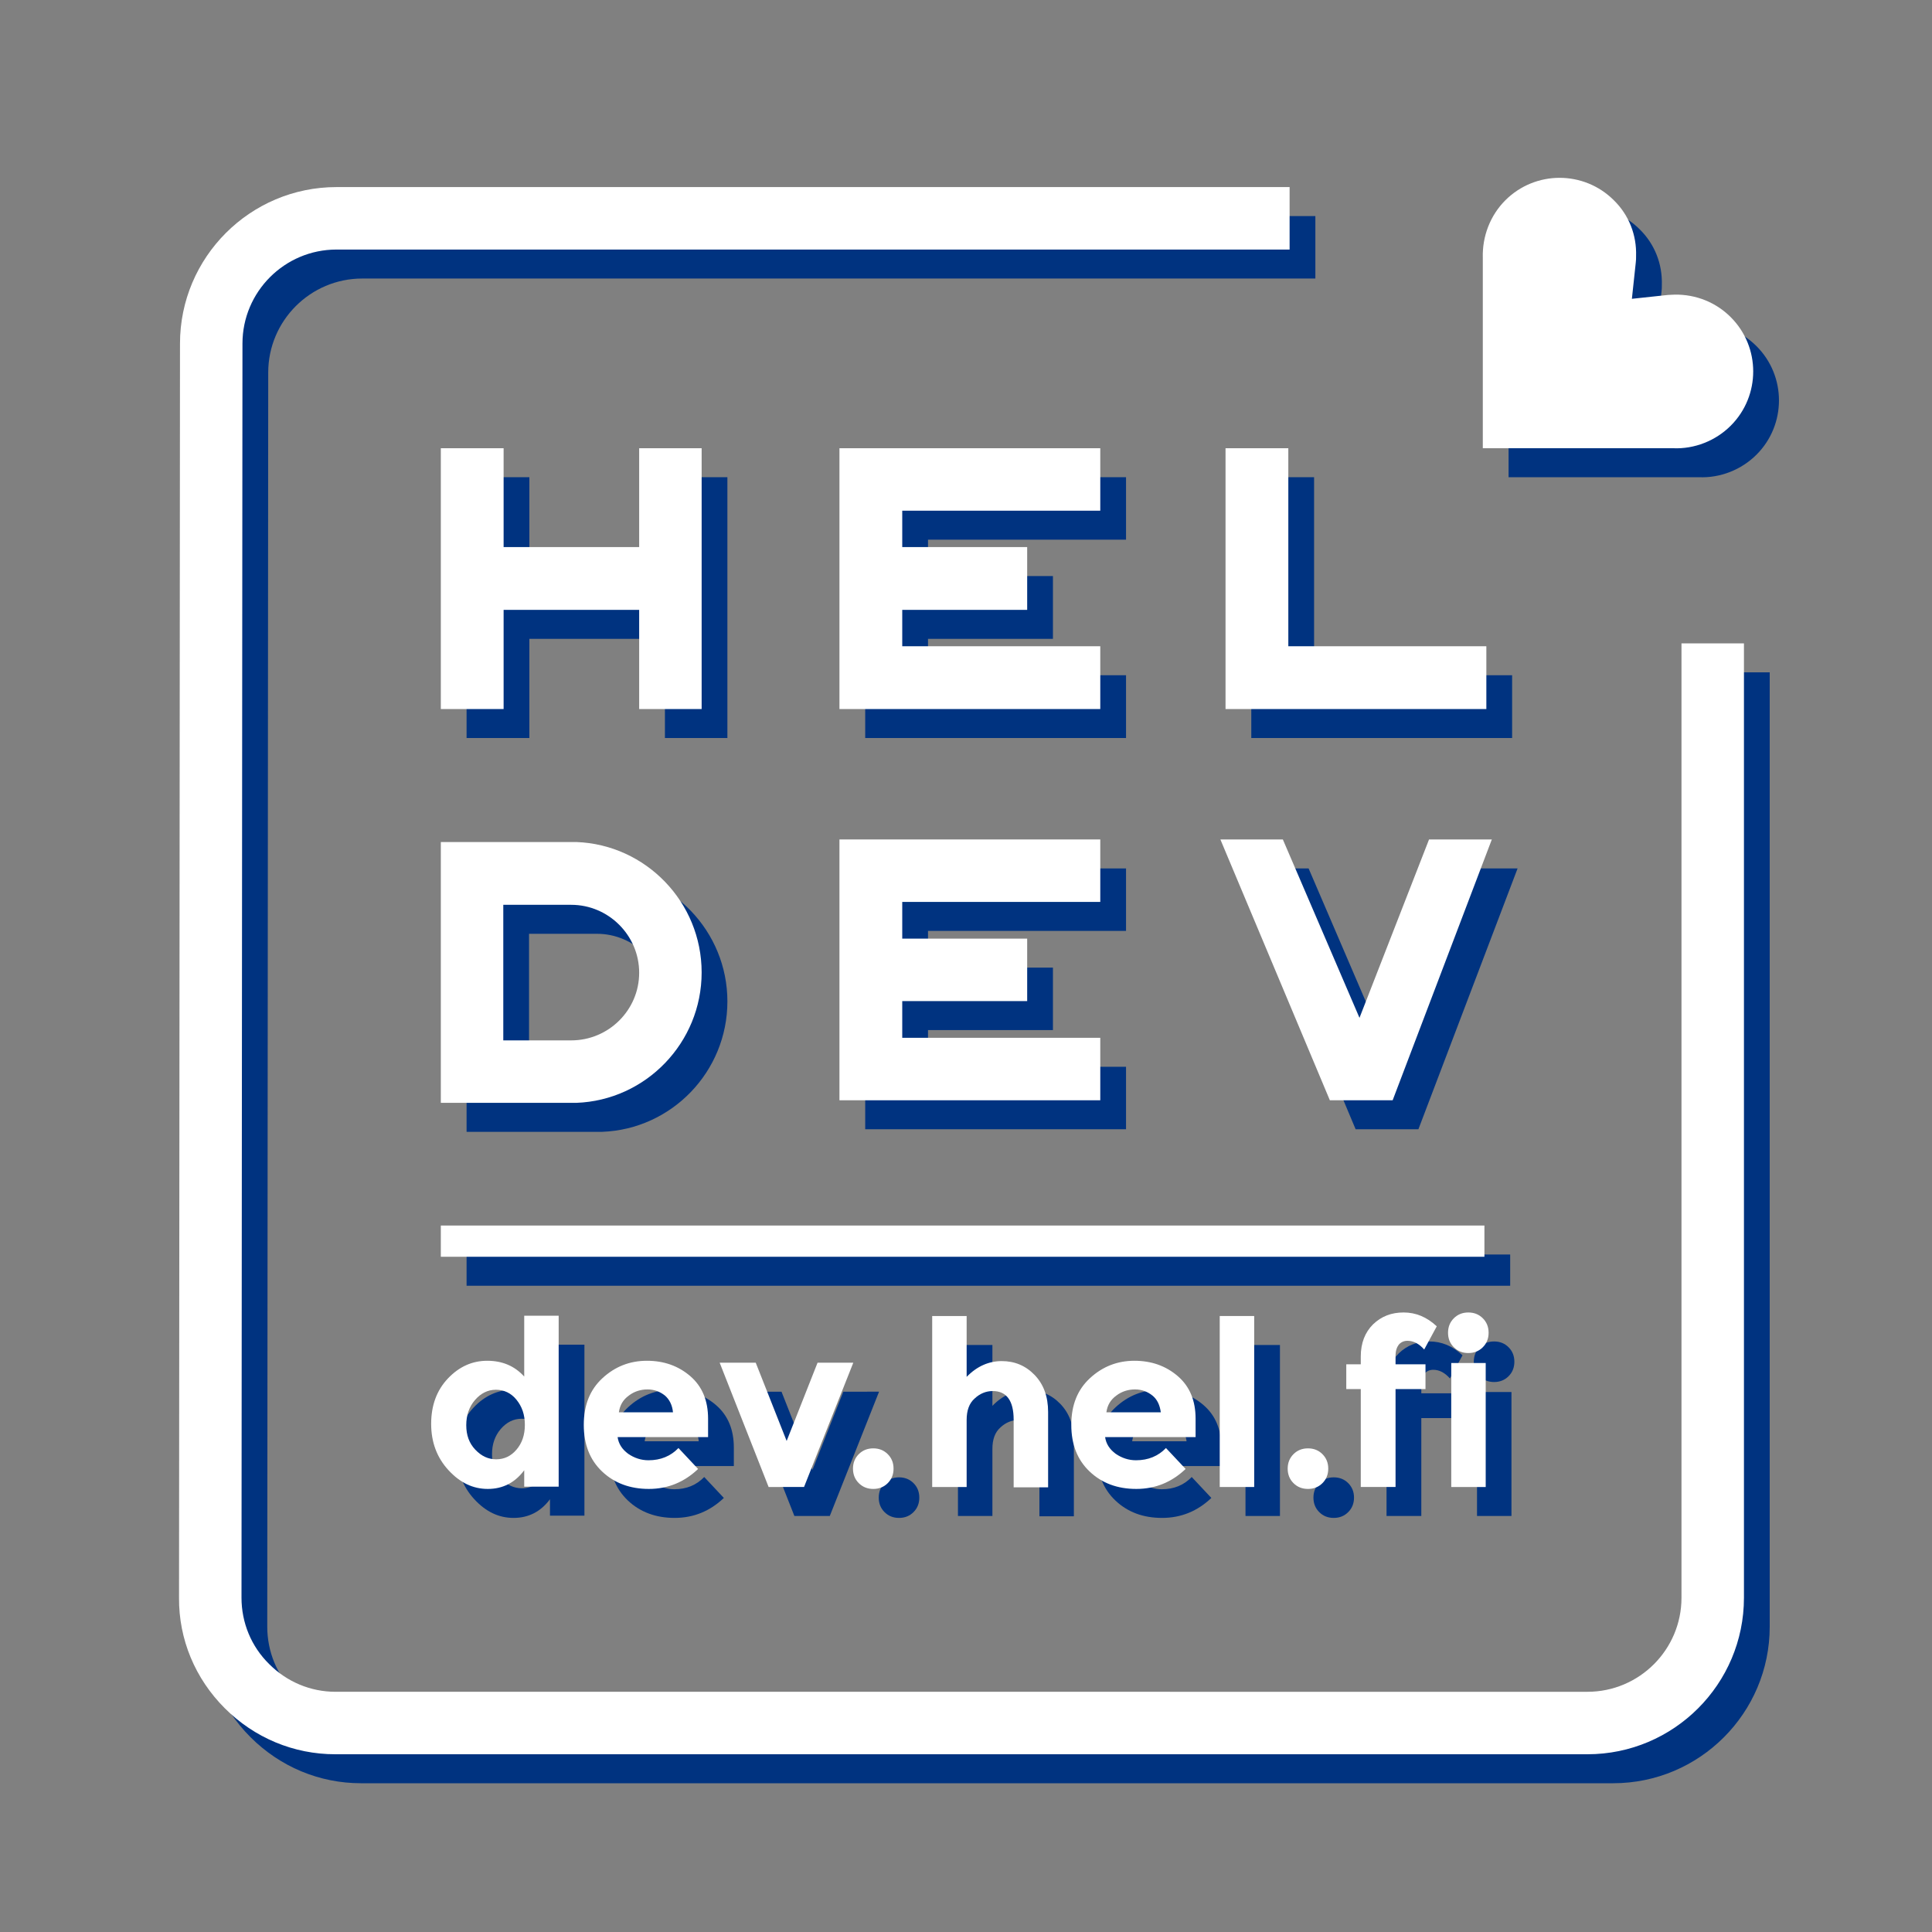 <?xml version="1.0" encoding="utf-8"?>
<!-- Generator: Adobe Illustrator 19.1.0, SVG Export Plug-In . SVG Version: 6.00 Build 0)  -->
<svg version="1.1" id="Layer_1" xmlns="http://www.w3.org/2000/svg" xmlns:xlink="http://www.w3.org/1999/xlink" x="0px" y="0px"
	 viewBox="60 21 600 600" style="enable-background:new 60 21 600 600;" xml:space="preserve">
<rect x="60" y="21" width="600" height="600" fill="#808080" stroke="none"/>
<style type="text/css">
	.st0{fill:#003380;}
	.st1{fill:#FFFFFF;}
</style>
<g>
	<path class="st0" d="M219.5,492.4c-4.6,0-8.6-1.9-12.2-5.8c-3.6-3.9-5.4-8.7-5.4-14.4c0-5.7,1.7-10.4,5.2-14.1s7.6-5.5,12.2-5.5
		c4.7,0,8.5,1.6,11.5,4.9v-18.9h10.7v53.1h-10.7v-5.1C227.9,490.5,224.1,492.4,219.5,492.4z M212.8,472.6c0,3.1,0.9,5.6,2.8,7.6
		c1.9,2,4,3,6.5,3s4.6-1,6.3-3s2.6-4.5,2.6-7.7s-0.9-5.7-2.6-7.8c-1.7-2.1-3.9-3.1-6.4-3.1s-4.7,1.1-6.5,3.2
		C213.7,466.9,212.8,469.5,212.8,472.6z"/>
	<path class="st0" d="M284.8,486.2c-4.3,4.1-9.4,6.2-15.3,6.2c-5.8,0-10.7-1.8-14.5-5.4c-3.8-3.6-5.7-8.4-5.7-14.5
		s1.9-10.9,5.8-14.5c3.9-3.6,8.5-5.4,13.8-5.4c5.3,0,9.8,1.6,13.5,4.8c3.7,3.2,5.5,7.6,5.5,13.2v5.7h-28.1c0.3,2.1,1.4,3.8,3.3,5.2
		c1.9,1.3,4,2,6.3,2c3.8,0,6.9-1.3,9.3-3.8L284.8,486.2z M274.5,463.4c-1.5-1.2-3.3-1.9-5.4-1.9s-4.1,0.6-5.8,1.9
		c-1.8,1.3-2.8,3-3.1,5.2H277C276.8,466.4,275.9,464.6,274.5,463.4z"/>
	<path class="st0" d="M306.7,491.8l-15.2-38.6h11.2l9.6,24.3l9.6-24.3H333l-15.3,38.6H306.7z"/>
	<path class="st0" d="M334.7,490.6c-1.2-1.2-1.8-2.7-1.8-4.5s0.6-3.3,1.8-4.5s2.7-1.8,4.5-1.8s3.3,0.6,4.5,1.8s1.8,2.7,1.8,4.5
		s-0.6,3.3-1.8,4.5s-2.7,1.8-4.5,1.8C337.4,492.4,335.9,491.8,334.7,490.6z"/>
	<path class="st0" d="M368.2,471v20.8h-10.7v-53.1h10.7v18.9c3.2-3.3,6.9-4.9,10.9-4.9s7.4,1.4,10.2,4.3c2.8,2.9,4.2,6.7,4.2,11.5
		v23.4h-10.7v-21c0-5.9-2.2-8.9-6.5-8.9c-2.1,0-4,0.8-5.6,2.3C369,465.8,368.2,468,368.2,471z"/>
	<path class="st0" d="M436.2,486.2c-4.3,4.1-9.4,6.2-15.3,6.2s-10.7-1.8-14.5-5.4s-5.7-8.4-5.7-14.5s1.9-10.9,5.8-14.5
		s8.5-5.4,13.8-5.4s9.8,1.6,13.5,4.8c3.7,3.2,5.5,7.6,5.5,13.2v5.7h-28.1c0.3,2.1,1.4,3.8,3.3,5.2c1.9,1.3,4,2,6.3,2
		c3.8,0,6.9-1.3,9.3-3.8L436.2,486.2z M425.9,463.4c-1.5-1.2-3.3-1.9-5.4-1.9s-4.1,0.6-5.8,1.9c-1.8,1.3-2.8,3-3.1,5.2h16.9
		C428.2,466.4,427.4,464.6,425.9,463.4z"/>
	<path class="st0" d="M457.5,491.8h-10.7v-53.1h10.7V491.8z"/>
	<path class="st0" d="M469.7,490.6c-1.2-1.2-1.8-2.7-1.8-4.5s0.6-3.3,1.8-4.5c1.2-1.2,2.7-1.8,4.5-1.8s3.3,0.6,4.5,1.8
		s1.8,2.7,1.8,4.5s-0.6,3.3-1.8,4.5s-2.7,1.8-4.5,1.8C472.4,492.4,470.9,491.8,469.7,490.6z"/>
	<path class="st0" d="M501.4,451.1v2.6h9.3v7.7h-9.3v30.4h-10.8v-30.4h-4.5v-7.7h4.5v-2.4c0-4.2,1.3-7.5,3.8-10
		c2.6-2.5,5.7-3.7,9.5-3.7s7.2,1.4,10.3,4.3l-3.9,7.2c-1.6-1.8-3.3-2.7-5.2-2.7c-1.1,0-2,0.4-2.7,1.2
		C501.8,448.4,501.4,449.5,501.4,451.1z"/>
	<path class="st0" d="M519.5,448.4c-1.2-1.2-1.8-2.7-1.8-4.5s0.6-3.3,1.8-4.5s2.7-1.8,4.5-1.8s3.3,0.6,4.5,1.8
		c1.2,1.2,1.8,2.7,1.8,4.5s-0.6,3.3-1.8,4.5c-1.2,1.2-2.7,1.8-4.5,1.8C522.2,450.2,520.7,449.6,519.5,448.4z M529.4,491.8h-10.7
		v-38.5h10.7V491.8z"/>
	<g>
		<path class="st0" d="M569.2,92.2c-9.3-9.3-24.4-9.3-33.7,0c-4.7,4.7-7.2,11.2-7,17.9v0.4v58.7h58.9h0.2c6.6,0.3,13.2-2.3,17.9-7
			c9.3-9.3,9.3-24.4,0-33.7c-4.6-4.6-10.8-7.1-17.4-7c-0.7,0-1.4,0.1-2.1,0.1l-11.2,1.2l1.2-11.2c0.1-0.7,0.1-1.4,0.1-2.1
			C576.3,103,573.9,96.8,569.2,92.2z"/>
	</g>
	<path class="st0" d="M561,574.8H172.1c-12.9,0-25.1-5.1-34.3-14.3s-14.3-21.4-14.2-34.3l0.3-389.5c0-26.8,21.8-48.6,48.6-48.6h296
		v19.4h-296c-16.1,0-29.2,13.1-29.2,29.2L143,526.2c0,7.7,3,15.1,8.6,20.6c5.5,5.5,12.8,8.6,20.6,8.6H561
		c16.1,0,29.2-13.1,29.2-29.2V229.8h19.4v296.4C609.6,553,587.8,574.8,561,574.8z"/>
	<rect x="204.9" y="410.6" class="st0" width="324.1" height="9.7"/>
	<polygon class="st0" points="266.5,169.2 266.5,199.9 224.4,199.9 224.4,169.2 204.9,169.2 204.9,250.2 224.4,250.2 224.4,219.4 
		266.5,219.4 266.5,250.2 285.9,250.2 285.9,169.2 	"/>
	<polygon class="st0" points="409.7,188.6 409.7,169.2 328.7,169.2 328.7,250.2 409.7,250.2 409.7,230.7 348.2,230.7 348.2,219.4 
		387,219.4 387,199.9 348.2,199.9 348.2,188.6 	"/>
	<polygon class="st0" points="409.7,310.1 409.7,290.7 328.7,290.7 328.7,371.7 409.7,371.7 409.7,352.3 348.2,352.3 348.2,340.9 
		387,340.9 387,321.5 348.2,321.5 348.2,310.1 	"/>
	<polygon class="st0" points="468.1,230.7 468.1,169.2 448.6,169.2 448.6,250.2 529.6,250.2 529.6,230.7 	"/>
	<polygon class="st0" points="511.8,290.7 490.2,346.1 466.4,290.7 447,290.7 481,371.7 500.5,371.7 531.3,290.7 	"/>
	<path class="st0" d="M285.9,332c0-21.8-17.3-39.7-38.9-40.5l0,0h-42.1v81H247l0,0C268.6,371.7,285.9,353.8,285.9,332z M245.4,353.1
		h-21.1V311h21.1c11.6,0,21.1,9.5,21.1,21.1S257,353.1,245.4,353.1z"/>
</g>
<g>
	<path class="st1" d="M211.5,483.4c-4.6,0-8.6-1.9-12.2-5.8c-3.6-3.9-5.4-8.7-5.4-14.4c0-5.7,1.7-10.4,5.2-14.1s7.6-5.5,12.2-5.5
		c4.7,0,8.5,1.6,11.5,4.9v-18.9h10.7v53.1h-10.7v-5.1C219.9,481.5,216.1,483.4,211.5,483.4z M204.8,463.6c0,3.1,0.9,5.6,2.8,7.6
		c1.9,2,4,3,6.5,3s4.6-1,6.3-3s2.6-4.5,2.6-7.7s-0.9-5.7-2.6-7.8c-1.7-2.1-3.9-3.1-6.4-3.1s-4.7,1.1-6.5,3.2
		C205.7,457.9,204.8,460.5,204.8,463.6z"/>
	<path class="st1" d="M276.8,477.2c-4.3,4.1-9.4,6.2-15.3,6.2c-5.8,0-10.7-1.8-14.5-5.4s-5.7-8.4-5.7-14.5s1.9-10.9,5.8-14.5
		c3.9-3.6,8.5-5.4,13.8-5.4c5.3,0,9.8,1.6,13.5,4.8c3.7,3.2,5.5,7.6,5.5,13.2v5.7h-28.1c0.3,2.1,1.4,3.8,3.3,5.2c1.9,1.3,4,2,6.3,2
		c3.8,0,6.9-1.3,9.3-3.8L276.8,477.2z M266.5,454.4c-1.5-1.2-3.3-1.9-5.4-1.9s-4.1,0.6-5.8,1.9c-1.8,1.3-2.8,3-3.1,5.2H269
		C268.8,457.4,267.9,455.6,266.5,454.4z"/>
	<path class="st1" d="M298.7,482.8l-15.2-38.6h11.2l9.6,24.3l9.6-24.3H325l-15.3,38.6H298.7z"/>
	<path class="st1" d="M326.7,481.6c-1.2-1.2-1.8-2.7-1.8-4.5s0.6-3.3,1.8-4.5s2.7-1.8,4.5-1.8s3.3,0.6,4.5,1.8s1.8,2.7,1.8,4.5
		s-0.6,3.3-1.8,4.5s-2.7,1.8-4.5,1.8C329.4,483.4,327.9,482.8,326.7,481.6z"/>
	<path class="st1" d="M360.2,462v20.8h-10.7v-53.1h10.7v18.9c3.2-3.3,6.9-4.9,10.9-4.9s7.4,1.4,10.2,4.3c2.8,2.9,4.2,6.7,4.2,11.5
		v23.4h-10.7v-21c0-5.9-2.2-8.9-6.5-8.9c-2.1,0-4,0.8-5.6,2.3C361,456.8,360.2,459,360.2,462z"/>
	<path class="st1" d="M428.2,477.2c-4.3,4.1-9.4,6.2-15.3,6.2s-10.7-1.8-14.5-5.4s-5.7-8.4-5.7-14.5s1.9-10.9,5.8-14.5
		s8.5-5.4,13.8-5.4s9.8,1.6,13.5,4.8c3.7,3.2,5.5,7.6,5.5,13.2v5.7h-28.1c0.3,2.1,1.4,3.8,3.3,5.2c1.9,1.3,4,2,6.3,2
		c3.8,0,6.9-1.3,9.3-3.8L428.2,477.2z M417.9,454.4c-1.5-1.2-3.3-1.9-5.4-1.9s-4.1,0.6-5.8,1.9c-1.8,1.3-2.8,3-3.1,5.2h16.9
		C420.2,457.4,419.4,455.6,417.9,454.4z"/>
	<path class="st1" d="M449.5,482.8h-10.7v-53.1h10.7V482.8z"/>
	<path class="st1" d="M461.7,481.6c-1.2-1.2-1.8-2.7-1.8-4.5s0.6-3.3,1.8-4.5c1.2-1.2,2.7-1.8,4.5-1.8s3.3,0.6,4.5,1.8
		s1.8,2.7,1.8,4.5s-0.6,3.3-1.8,4.5s-2.7,1.8-4.5,1.8C464.4,483.4,462.9,482.8,461.7,481.6z"/>
	<path class="st1" d="M493.4,442.1v2.6h9.3v7.7h-9.3v30.4h-10.8v-30.4h-4.5v-7.7h4.5v-2.4c0-4.2,1.3-7.5,3.8-10
		c2.6-2.5,5.7-3.7,9.5-3.7s7.2,1.4,10.3,4.3l-3.9,7.2c-1.6-1.8-3.3-2.7-5.2-2.7c-1.1,0-2,0.4-2.7,1.2
		C493.8,439.4,493.4,440.5,493.4,442.1z"/>
	<path class="st1" d="M511.5,439.4c-1.2-1.2-1.8-2.7-1.8-4.5s0.6-3.3,1.8-4.5c1.2-1.2,2.7-1.8,4.5-1.8s3.3,0.6,4.5,1.8
		c1.2,1.2,1.8,2.7,1.8,4.5s-0.6,3.3-1.8,4.5c-1.2,1.2-2.7,1.8-4.5,1.8C514.2,441.2,512.7,440.6,511.5,439.4z M521.4,482.8h-10.7
		v-38.5h10.7V482.8z"/>
	<g>
		<path class="st1" d="M561.2,83.2c-9.3-9.3-24.4-9.3-33.7,0c-4.7,4.7-7.2,11.2-7,17.9v0.4v58.7h58.9h0.2c6.6,0.3,13.2-2.3,17.9-7
			c9.3-9.3,9.3-24.4,0-33.7c-4.6-4.6-10.8-7.1-17.4-7c-0.7,0-1.4,0.1-2.1,0.1l-11.2,1.2l1.2-11.2c0.1-0.7,0.1-1.4,0.1-2.1
			C568.3,94,565.9,87.8,561.2,83.2z"/>
	</g>
	<path class="st1" d="M553,565.8H164.1c-12.9,0-25.1-5.1-34.3-14.3s-14.3-21.4-14.2-34.3l0.3-389.5c0-26.8,21.8-48.6,48.6-48.6h296
		v19.4h-296c-16.1,0-29.2,13.1-29.2,29.2L135,517.2c0,7.7,3,15.1,8.6,20.6c5.5,5.5,12.8,8.6,20.6,8.6H553
		c16.1,0,29.2-13.1,29.2-29.2V220.8h19.4v296.4C601.6,544,579.8,565.8,553,565.8z"/>
	<rect x="196.9" y="401.6" class="st1" width="324.1" height="9.7"/>
	<polygon class="st1" points="258.5,160.2 258.5,190.9 216.4,190.9 216.4,160.2 196.9,160.2 196.9,241.2 216.4,241.2 216.4,210.4 
		258.5,210.4 258.5,241.2 277.9,241.2 277.9,160.2 	"/>
	<polygon class="st1" points="401.7,179.6 401.7,160.2 320.7,160.2 320.7,241.2 401.7,241.2 401.7,221.7 340.2,221.7 340.2,210.4 
		379,210.4 379,190.9 340.2,190.9 340.2,179.6 	"/>
	<polygon class="st1" points="401.7,301.1 401.7,281.7 320.7,281.7 320.7,362.7 401.7,362.7 401.7,343.3 340.2,343.3 340.2,331.9 
		379,331.9 379,312.5 340.2,312.5 340.2,301.1 	"/>
	<polygon class="st1" points="460.1,221.7 460.1,160.2 440.6,160.2 440.6,241.2 521.6,241.2 521.6,221.7 	"/>
	<polygon class="st1" points="503.8,281.7 482.2,337.1 458.4,281.7 439,281.7 473,362.7 492.5,362.7 523.3,281.7 	"/>
	<path class="st1" d="M277.9,323c0-21.8-17.3-39.7-38.9-40.5l0,0h-42.1v81H239l0,0C260.6,362.7,277.9,344.8,277.9,323z M237.4,344.1
		h-21.1V302h21.1c11.6,0,21.1,9.5,21.1,21.1S249,344.1,237.4,344.1z"/>
</g>
</svg>

